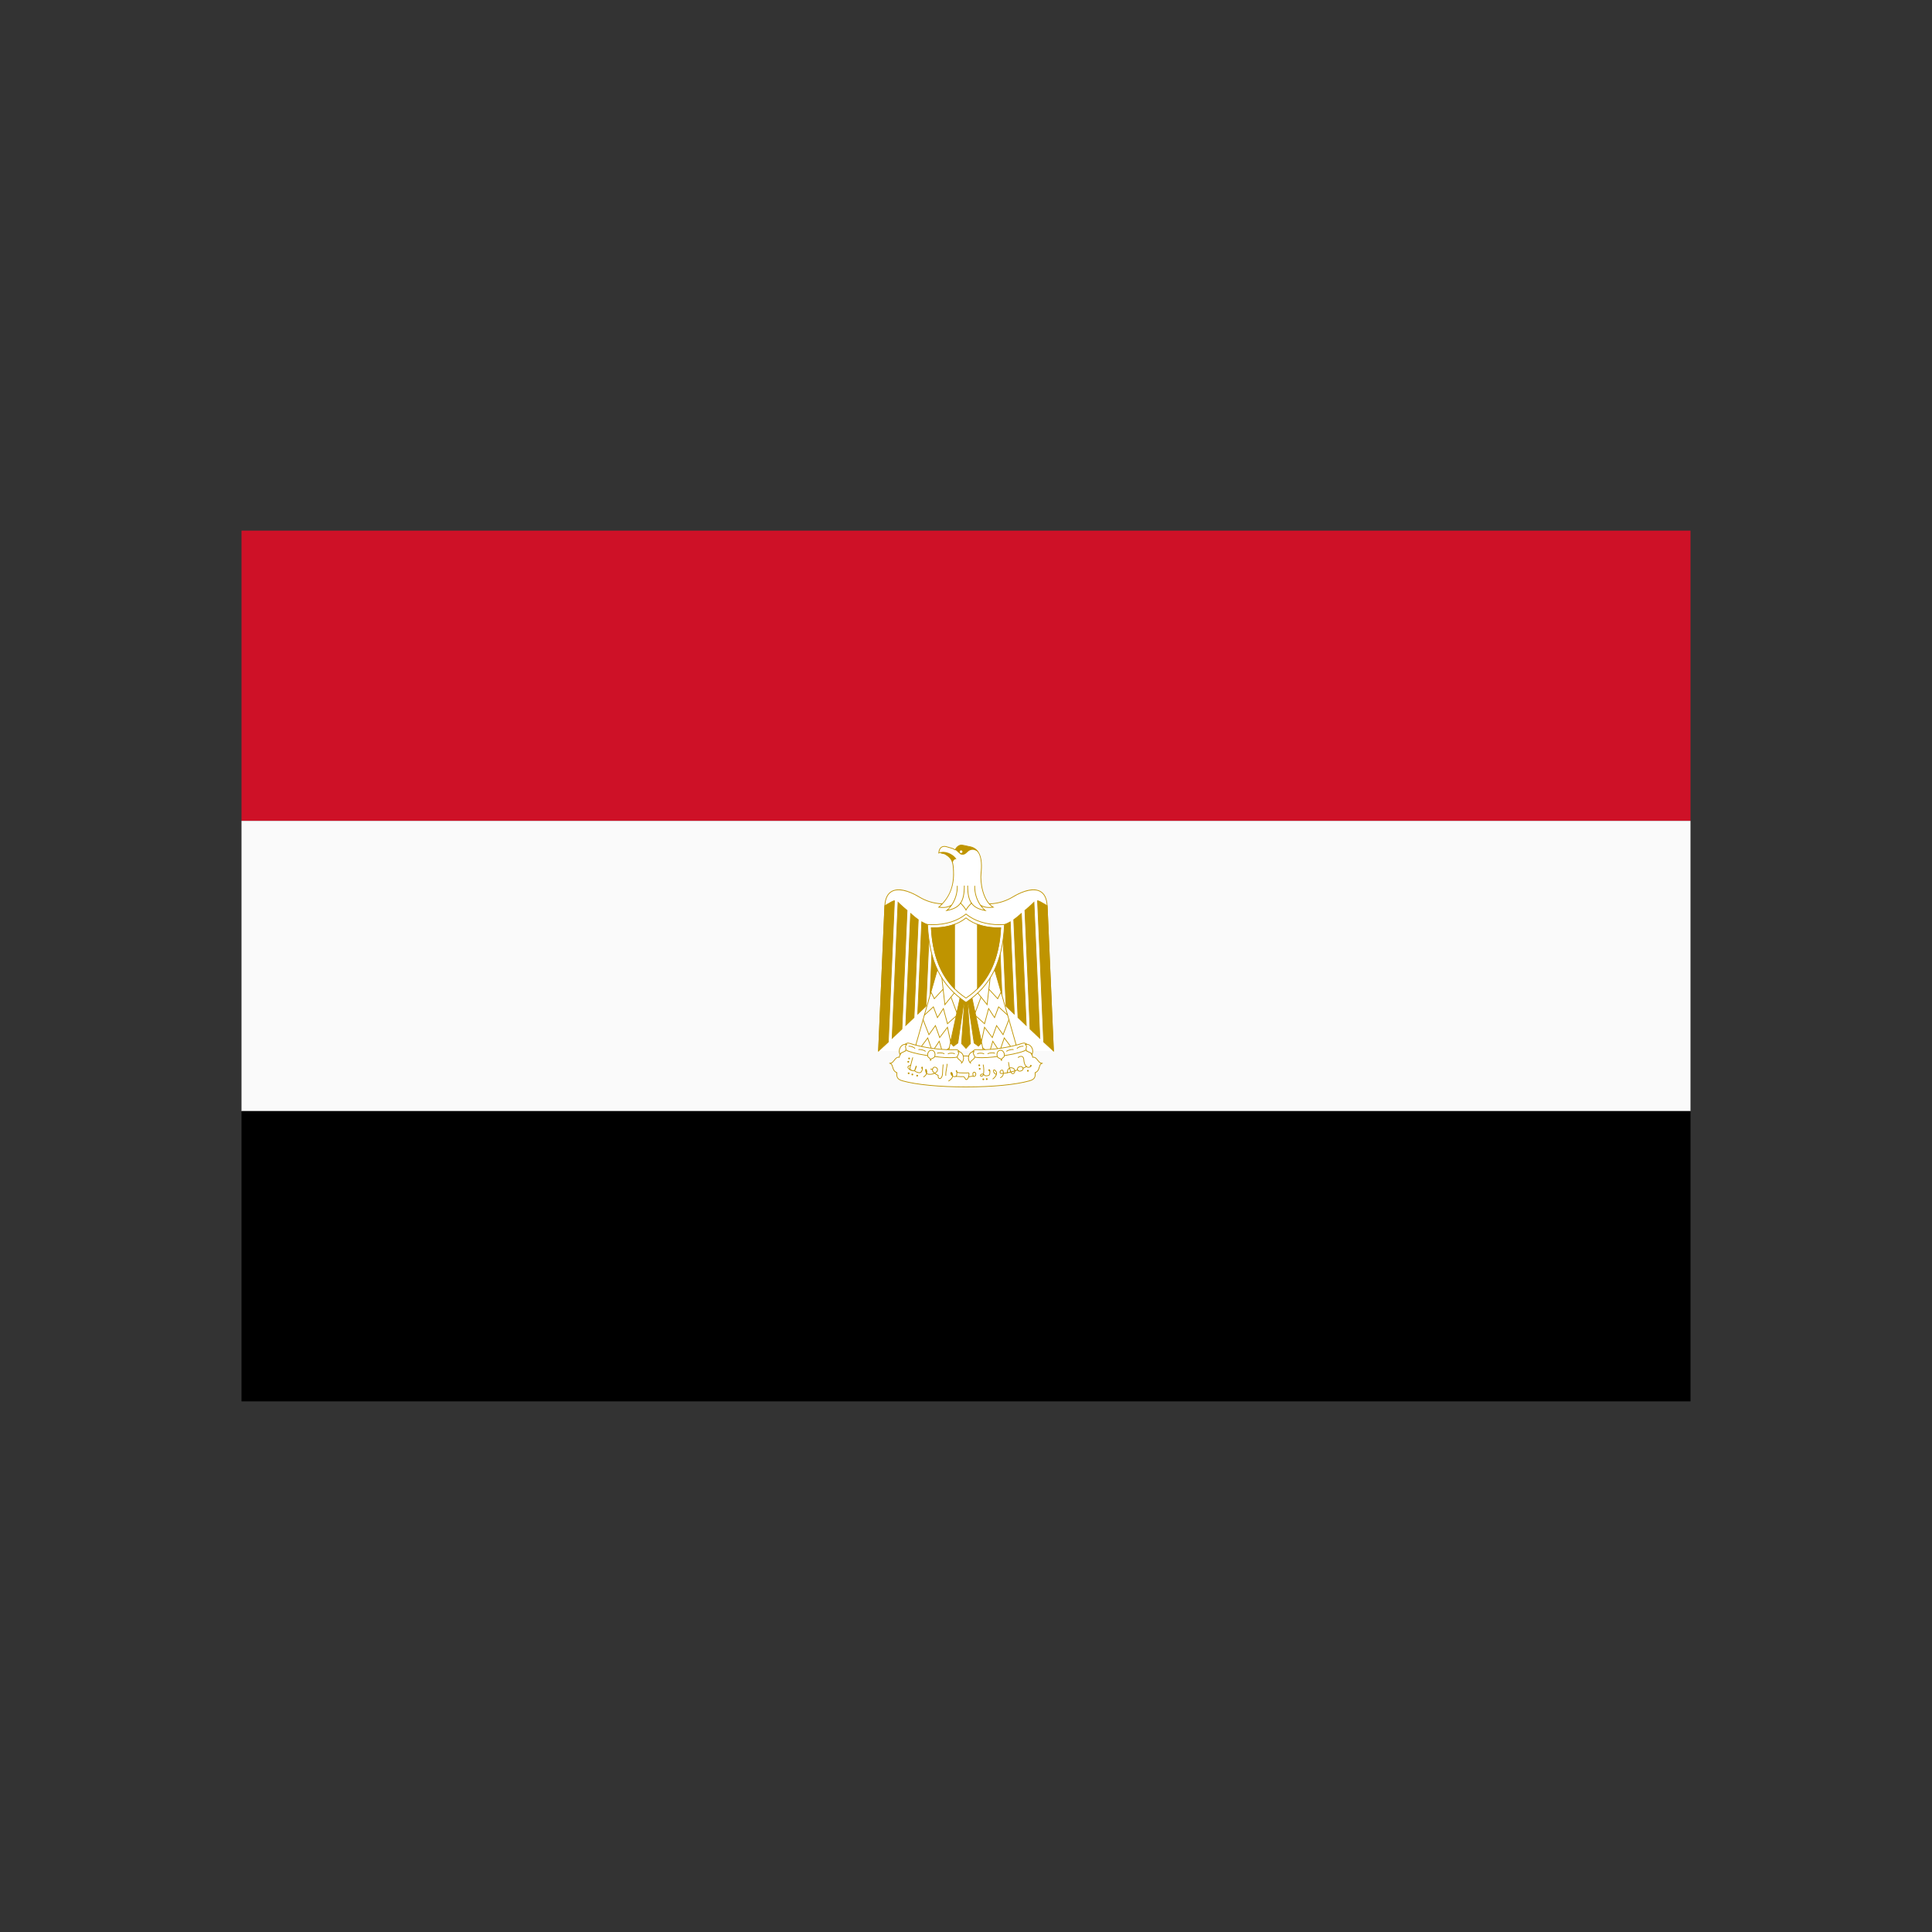 <?xml version="1.0" encoding="UTF-8"?>
<!DOCTYPE svg PUBLIC "-//W3C//DTD SVG 1.1//EN" "http://www.w3.org/Graphics/SVG/1.1/DTD/svg11.dtd">
<!-- Creator: CorelDRAW -->
<svg xmlns="http://www.w3.org/2000/svg" xml:space="preserve" width="2048px" height="2048px" style="shape-rendering:geometricPrecision; text-rendering:geometricPrecision; image-rendering:optimizeQuality; fill-rule:evenodd; clip-rule:evenodd"
viewBox="0 0 2048 2048"
 xmlns:xlink="http://www.w3.org/1999/xlink">
 <rect x="0" y="0" width="2048" height="2048" fill="#333333" stroke="none"/>
 <defs>
  <style type="text/css">
   <![CDATA[
    .fil5 {fill:none}
    .fil2 {fill:black}
    .fil4 {fill:#BF9400}
    .fil0 {fill:#CE1127}
    .fil1 {fill:#FAFAFA}
    .fil3 {fill:white}
   ]]>
  </style>
 </defs>
 <g id="Layer_x0020_1">
  <rect class="fil0" x="255.999" y="562.499" width="1536" height="307.667"/>
  <rect class="fil1" x="255.999" y="870.166" width="1536" height="307.667"/>
  <rect class="fil2" x="255.999" y="1177.83" width="1536" height="307.667"/>
  <path class="fil3" d="M1024 1152.18c26.516,0 52.048,-2.161 67.368,-6.483 5.598,-1.581 6.286,-4.124 5.894,-8.641 6.087,-2.357 2.944,-9.428 8.053,-10.018 -5.108,0.785 -5.499,-7.069 -10.606,-6.283 -0.785,-6.875 -7.465,-8.25 -14.534,-6.09 -12.258,3.743 -34.569,5.5 -56.175,4.715 -21.606,-0.787 -43.917,-0.972 -56.175,-4.715 -7.069,-2.16 -13.748,-0.785 -14.534,6.09 -5.107,-0.785 -5.498,7.069 -10.606,6.283 5.108,0.591 1.965,7.661 8.053,10.018 -0.392,4.517 0.295,7.059 5.894,8.641 15.318,4.322 40.852,6.483 67.368,6.483z"/>
  <path class="fil4" d="M944.619 1127.31c1.204,0.835 1.626,2.294 2.057,3.817 0.625,2.179 1.276,4.431 4.202,5.561l0.279 0.11 -0.026 0.294c-0.393,4.481 0.325,6.741 5.61,8.226 14.57,4.111 39.085,6.469 67.258,6.469 28.173,0 52.688,-2.357 67.258,-6.469 5.285,-1.486 6.004,-3.745 5.61,-8.226l-0.026 -0.294 0.276 -0.11c2.929,-1.129 3.58,-3.381 4.205,-5.561 0.431,-1.524 0.854,-2.982 2.056,-3.817 -1.583,-0.48 -2.646,-1.843 -3.676,-3.168 -1.35,-1.743 -2.615,-3.387 -4.935,-2.995l-0.405 0.063 -0.05 -0.406c-0.663,-5.819 -5.518,-6.685 -8.354,-6.685 -1.762,0 -3.663,0.314 -5.678,0.921 -10.071,3.076 -27.3,4.917 -46.082,4.917 -3.413,0 -6.85,-0.063 -10.214,-0.185 -2.994,-0.11 -5.996,-0.208 -8.986,-0.306 -18.862,-0.607 -36.68,-1.185 -47.285,-4.426 -2.014,-0.607 -3.917,-0.921 -5.676,-0.921 -2.836,0 -7.691,0.866 -8.354,6.685l-0.05 0.406 -0.405 -0.063c-2.344,-0.399 -3.585,1.258 -4.935,2.995 -1.031,1.325 -2.093,2.688 -3.677,3.168zm79.381 25.263c-28.247,0 -52.836,-2.369 -67.48,-6.494 -5.621,-1.597 -6.548,-4.211 -6.198,-8.764 -3.063,-1.315 -3.768,-3.783 -4.395,-5.967 -0.578,-2.001 -1.032,-3.572 -3.105,-3.891l-0.196 -0.025 0.11 -0.787 0.184 0.026c2.209,0.25 3.449,-1.326 4.763,-3.02 1.276,-1.646 2.601,-3.346 4.91,-3.346 0.116,0 0.239,0.007 0.363,0.018 0.667,-4.456 3.958,-6.991 9.084,-6.991 1.835,0 3.823,0.326 5.897,0.958 10.515,3.211 28.283,3.787 47.089,4.389 2.995,0.098 5.996,0.197 8.987,0.306 3.363,0.123 6.788,0.185 10.188,0.185 18.707,0 35.85,-1.83 45.861,-4.88 2.075,-0.632 4.063,-0.958 5.898,-0.958 5.126,0 8.414,2.535 9.084,6.985 2.561,-0.183 3.934,1.61 5.272,3.334 1.313,1.694 2.565,3.27 4.763,3.02l0.184 -0.026 0.11 0.787 -0.196 0.025c-2.075,0.319 -2.53,1.89 -3.106,3.891 -0.626,2.184 -1.331,4.652 -4.394,5.967 0.35,4.553 -0.578,7.167 -6.2,8.764 -14.646,4.124 -39.233,6.494 -67.479,6.494z"/>
  <path class="fil4" d="M962.818 1124.62c-1.227,0 -1.227,1.828 0,1.828 1.227,0 1.24,-1.828 0,-1.828z"/>
  <path class="fil4" d="M963.701 1121.09c-1.227,0 -1.227,1.827 0,1.827 1.228,0 1.247,-1.827 0,-1.827z"/>
  <path class="fil4" d="M963.212 1136.8c-1.228,0 -1.228,1.831 0,1.831 1.227,0 1.239,-1.831 0,-1.831z"/>
  <path class="fil4" d="M967.141 1138.07c-1.23,0 -1.23,1.831 -0.002,1.831 1.23,0 1.24,-1.831 0.002,-1.831z"/>
  <path class="fil4" d="M972.246 1139.35c-1.228,0 -1.228,1.83 0,1.83 1.227,0 1.24,-1.83 0,-1.83z"/>
  <path class="fil4" d="M1038.04 1128.35c-1.227,0 -1.227,1.828 0,1.828 1.228,0 1.247,-1.828 0,-1.828z"/>
  <path class="fil4" d="M1038.53 1132.08c-1.228,0 -1.228,1.83 0,1.83 1.227,0 1.245,-1.83 0,-1.83z"/>
  <path class="fil4" d="M1042.36 1143.18c-1.225,0 -1.225,1.83 0,1.83 1.228,0 1.247,-1.83 0,-1.83z"/>
  <path class="fil4" d="M1046 1142.98c-1.228,0 -1.228,1.828 0,1.828 1.227,0 1.245,-1.828 0,-1.828z"/>
  <path class="fil4" d="M1089.6 1134.15c-1.228,0 -1.228,1.83 0,1.83 1.227,0 1.245,-1.83 0,-1.83z"/>
  <path class="fil4" d="M974.493 1137.51c-0.595,0 -1.271,-0.123 -2.026,-0.377 -1.866,-0.618 -2.726,-1.109 -3.058,-1.772 -0.589,0.319 -1.41,0.208 -2.786,-0.241 -1.504,-0.484 -2.811,-1.097 -2.32,-3.357 0.374,-1.732 1.135,-4.493 2.014,-7.684l0.834 -3.038c0.061,-0.21 0.257,-0.351 0.485,-0.278 0.209,0.063 0.332,0.27 0.276,0.487l-0.835 3.038c-0.883,3.178 -1.639,5.934 -2.014,7.648 -0.319,1.485 0.174,1.916 1.805,2.435 1.338,0.43 1.928,0.62 2.418,0.08 0.056,-0.369 0.209,-0.755 0.381,-1.196 0.158,-0.392 0.337,-0.841 0.48,-1.363 0.552,-2.031 0.859,-2.092 1.042,-2.141 0.148,-0.037 0.332,0.03 0.43,0.141 0.08,0.092 0.331,0.386 -0.282,2.001 -0.514,1.345 -0.87,2.278 -1.277,2.854 0,0.1 0.012,0.178 0.05,0.259 0.203,0.424 1.032,0.859 2.603,1.381 1.361,0.449 2.368,0.449 3.093,-0.006 0.853,-0.534 1.388,-1.756 1.644,-3.744 0,-0.006 0,-0.011 0.007,-0.011 -0.038,0.065 -0.098,0.128 -0.178,0.163 -0.185,0.105 -0.424,0.02 -0.522,-0.177 -0.319,-0.631 -0.141,-1.313 0.19,-1.645 0.24,-0.246 0.553,-0.319 0.822,-0.183 0.449,0.221 0.602,0.872 0.467,1.951 -0.294,2.265 -0.932,3.634 -2.013,4.31 -0.49,0.306 -1.062,0.467 -1.73,0.467z"/>
  <path class="fil4" d="M966.01 1134.94c-0.05,0 -0.092,-0.013 -0.135,-0.025 -2.42,-0.909 -3.966,-2.431 -3.83,-3.788 0.072,-0.791 0.717,-1.824 3.363,-2.272 0.196,-0.03 0.417,0.105 0.448,0.326 0.038,0.209 -0.103,0.412 -0.324,0.45 -1.645,0.281 -2.641,0.852 -2.701,1.576 -0.098,0.958 1.3,2.21 3.313,2.97 0.21,0.074 0.308,0.308 0.234,0.504 -0.06,0.161 -0.208,0.259 -0.367,0.259z"/>
  <path class="fil4" d="M990.892 1131.6c-0.774,0 -1.363,0.51 -1.682,1.069 -0.589,1.019 -0.589,2.639 0.774,3.788l0.406 0.35c0.128,0.11 0.256,0.221 0.397,0.344 0.301,-0.165 0.596,-0.344 0.891,-0.527 1.202,-0.756 1.847,-1.831 1.732,-2.874 -0.099,-0.896 -0.775,-1.639 -1.854,-2.027 -0.234,-0.085 -0.455,-0.123 -0.663,-0.123zm5.352 12.177c-0.148,0 -0.294,-0.022 -0.442,-0.06 -0.54,-0.158 -0.994,-0.54 -1.307,-1.117 -0.424,-0.761 -0.522,-1.729 -0.41,-2.435 -1.303,-0.468 -2.432,-1.283 -3.402,-2.08 -1.521,0.761 -3.193,1.214 -5.486,1.127 -1.313,-0.043 -2.185,-0.25 -2.794,-0.643 -0.533,1.215 -1.552,2.313 -3.063,3.332 -0.183,0.11 -0.429,0.067 -0.552,-0.111 -0.116,-0.183 -0.069,-0.43 0.11,-0.553 1.511,-0.999 2.463,-2.061 2.891,-3.24 -0.449,-0.578 -0.674,-1.381 -0.891,-2.438 -0.116,-0.533 -0.319,-1.822 0.21,-2.277 0.171,-0.145 0.379,-0.189 0.582,-0.116 0.591,0.209 0.902,1.338 1.055,2.246 0.143,0.829 0.118,1.62 -0.067,2.363 0.491,0.424 1.253,0.608 2.543,0.65 2.013,0.074 3.461,-0.269 4.812,-0.896 -0.056,-0.043 -0.111,-0.085 -0.161,-0.128l-0.404 -0.344c-1.707,-1.442 -1.682,-3.493 -0.939,-4.78 0.718,-1.24 2.019,-1.744 3.295,-1.291 1.369,0.493 2.235,1.467 2.37,2.676 0.145,1.35 -0.64,2.701 -2.101,3.62 -0.221,0.136 -0.442,0.272 -0.663,0.402 0.939,0.748 2.014,1.479 3.216,1.834 0.208,0.069 0.333,0.282 0.27,0.49 -0.171,0.553 -0.111,1.528 0.263,2.217 0.216,0.386 0.497,0.632 0.841,0.73 0.369,0.111 0.7,-0.073 0.927,-0.234 0.793,-0.589 1.736,-2.271 1.812,-5.095 0.072,-2.957 0.268,-5.891 0.587,-8.96 0.026,-0.221 0.21,-0.424 0.43,-0.356 0.223,0.025 0.381,0.221 0.357,0.429 -0.325,3.058 -0.515,5.973 -0.591,8.911 -0.06,2.598 -0.883,4.782 -2.134,5.696 -0.381,0.283 -0.775,0.429 -1.167,0.429z"/>
  <path class="fil4" d="M1002.59 1140.49c-0.201,0 -0.374,-0.161 -0.392,-0.361 -0.177,-2.277 0.319,-5.126 0.762,-7.636 0.295,-1.688 0.576,-3.283 0.614,-4.487 0.005,-0.208 0.183,-0.38 0.392,-0.38l0.012 0c0.221,0.005 0.387,0.183 0.381,0.404 -0.038,1.259 -0.326,2.88 -0.627,4.598 -0.429,2.467 -0.919,5.259 -0.748,7.439 0.012,0.215 -0.149,0.406 -0.363,0.424 -0.007,0 -0.019,0 -0.032,0z"/>
  <path class="fil4" d="M1020.24 1140.84c1.315,0 2.517,0.392 3.143,2.074 0.24,0.639 0.565,1.019 0.915,1.081 0.324,0.061 0.698,-0.165 1.067,-0.607 0.892,-1.075 1.088,-2.242 1.278,-3.376l0.031 -0.178c0.257,-1.504 0.116,-2.001 -0.044,-2.161 -0.03,-0.018 -0.092,-0.085 -0.288,-0.038 -1.546,0.333 -7.605,0.076 -8.655,0.014 -0.994,-0.061 -2.099,-0.21 -2.957,-0.554 0.048,1.78 -0.13,2.88 -0.578,3.574 1.062,-0.012 1.976,0.06 2.824,0.141 0.876,0.079 1.632,0.154 2.368,0.079 0.301,-0.024 0.602,-0.048 0.896,-0.048zm-14.608 5.45c-0.123,0 -0.252,-0.06 -0.326,-0.171 -0.12,-0.184 -0.073,-0.429 0.105,-0.552 2.849,-1.891 3.781,-3.156 3.953,-4.678 -0.7,-0.528 -1.259,-1.306 -1.645,-2.313 -0.307,-0.811 -0.269,-1.493 0.086,-1.88 0.234,-0.239 0.566,-0.324 0.896,-0.214 0.669,0.209 1.173,1.068 1.351,2.29 0.085,0.62 0.133,1.178 0.12,1.707 0.542,0.306 1.205,0.446 1.892,0.41 0.244,-0.035 0.477,-0.073 0.7,-0.111 0.256,-0.073 0.448,-0.196 0.6,-0.367 0.48,-0.552 0.663,-1.719 0.565,-3.762 -0.337,-0.265 -0.565,-0.591 -0.632,-1.002 -0.098,-0.578 -0.018,-0.97 0.226,-1.166 0.149,-0.117 0.345,-0.135 0.524,-0.061 0.337,0.159 0.563,0.674 0.618,1.435 0.007,0.118 0.013,0.234 0.025,0.352 0.627,0.337 1.682,0.576 3.045,0.657 1.951,0.116 7.162,0.269 8.434,0.011 0.503,-0.116 0.829,0.063 1.005,0.234 0.578,0.552 0.462,1.755 0.27,2.854l-0.018 0.105c-0.203,1.253 -0.429,2.591 -1.461,3.823 -0.718,0.854 -1.375,0.952 -1.799,0.879 -0.455,-0.073 -1.08,-0.411 -1.521,-1.584 -0.493,-1.3 -1.32,-1.694 -3.229,-1.511 -0.823,0.08 -1.645,0 -2.516,-0.085 -1.141,-0.111 -2.426,-0.227 -3.983,-0.037 -0.279,0.079 -0.547,0.111 -0.781,0.122 -0.098,0.043 -0.196,0.007 -0.283,0.007 -0.643,0 -1.238,-0.123 -1.767,-0.361 -0.294,1.637 -1.416,3.025 -4.235,4.91 -0.073,0.035 -0.148,0.06 -0.221,0.06z"/>
  <path class="fil4" d="M1032.15 1140.68c0.319,0.087 0.687,0.025 0.999,-0.19 0.585,-0.386 0.899,-1.135 0.866,-2.043 -0.025,-0.797 -0.478,-1.246 -0.888,-1.406 -0.405,-0.154 -0.829,-0.066 -1.1,0.215 -0.565,0.582 -0.515,1.853 0.123,3.424zm-5.402 1.29c-0.183,0 -0.348,-0.135 -0.386,-0.319 -0.043,-0.215 0.105,-0.418 0.314,-0.461 0.356,-0.069 0.761,-0.159 1.185,-0.259 1.147,-0.262 2.4,-0.57 3.369,-0.484 -0.772,-2.215 -0.208,-3.283 0.234,-3.731 0.497,-0.522 1.252,-0.67 1.939,-0.406 0.834,0.321 1.363,1.124 1.4,2.112 0.037,1.185 -0.405,2.18 -1.215,2.725 -0.595,0.394 -1.3,0.455 -1.891,0.196 -0.699,-0.319 -2.344,0.051 -3.657,0.357 -0.437,0.098 -0.848,0.197 -1.215,0.263 -0.025,0.007 -0.05,0.007 -0.076,0.007z"/>
  <path class="fil4" d="M1041.53 1138.88c-0.072,0 -0.135,0 -0.196,0.011 -0.737,0.063 -1.41,0.455 -1.558,0.775 -0.086,0.196 -0.161,0.465 -0.026,0.639 0.118,0.158 0.417,0.226 0.743,0.195 0.485,-0.061 1.11,-0.398 1.407,-1.141 0.047,-0.124 0.098,-0.259 0.141,-0.417 -0.178,-0.051 -0.357,-0.061 -0.51,-0.061zm-1.214 2.418c-0.517,0 -0.946,-0.185 -1.198,-0.529 -0.165,-0.214 -0.386,-0.686 -0.056,-1.423 0.283,-0.638 1.209,-1.153 2.21,-1.24 0.331,-0.022 0.65,-0.005 0.939,0.074 0.431,-2.419 0.32,-6.624 -0.325,-9.287 -0.048,-0.214 0.073,-0.424 0.288,-0.472 0.209,-0.061 0.423,0.073 0.472,0.289 0.7,2.867 0.791,7.297 0.294,9.82 0.172,0.129 0.321,0.281 0.437,0.459 0.399,0.602 1.025,1.192 2.472,1.007l0.314 -0.037c2.008,-0.233 2.842,-0.326 2.804,-4.094 -0.06,-0.013 -0.11,-0.031 -0.158,-0.067 -1.215,-0.896 -1.18,-1.534 -1.044,-1.835 0.148,-0.332 0.504,-0.509 0.921,-0.43 0.491,0.091 1.006,0.578 1.044,1.442 0.196,5.119 -0.994,5.481 -3.475,5.771l-0.308 0.035c-1.925,0.215 -2.761,-0.663 -3.226,-1.351 0,-0.005 0,-0.011 0,-0.011 -0.033,0.079 -0.063,0.159 -0.087,0.231 -0.43,1.057 -1.331,1.537 -2.039,1.622 -0.098,0.018 -0.196,0.025 -0.281,0.025z"/>
  <path class="fil4" d="M1053.87 1134.5c-0.025,0 -0.05,0 -0.074,0.011 -0.141,0.05 -0.269,0.356 -0.231,0.848 0.085,1.252 0.613,1.952 2.355,3.117 0.185,-0.883 0.08,-1.742 -0.423,-2.479 -0.817,-1.198 -1.381,-1.496 -1.626,-1.496zm-1.388 9.622c-0.123,0 -0.246,-0.056 -0.319,-0.159 -0.123,-0.178 -0.085,-0.424 0.086,-0.552 1.546,-1.117 2.878,-2.663 3.449,-4.2 -0.06,0 -0.136,-0.022 -0.196,-0.06 -1.72,-1.154 -2.614,-2.043 -2.724,-3.745 -0.056,-0.846 0.231,-1.459 0.761,-1.644 0.522,-0.178 1.385,-0.005 2.608,1.793 1.798,2.64 -0.369,6.273 -3.431,8.494 -0.073,0.05 -0.154,0.073 -0.234,0.073z"/>
  <path class="fil4" d="M1062.15 1134.71c-0.228,0 -0.497,0.104 -0.81,0.319 -0.676,0.442 -1.057,1.289 -0.861,1.878 0.19,0.578 0.798,0.676 1.307,0.638 0.449,-0.024 0.934,-0.056 1.443,-0.104 0,-0.27 -0.013,-0.547 -0.05,-0.835 -0.109,-0.987 -0.392,-1.662 -0.778,-1.847 -0.08,-0.031 -0.167,-0.048 -0.252,-0.048zm-1.622 8.041c-0.148,0 -0.294,-0.086 -0.356,-0.234 -0.091,-0.196 0,-0.43 0.197,-0.516 1.68,-0.749 2.626,-2.014 2.822,-3.769 -0.489,0.05 -0.944,0.076 -1.368,0.098 -1.546,0.063 -1.963,-0.798 -2.094,-1.178 -0.306,-0.933 0.198,-2.137 1.167,-2.786 0.689,-0.455 1.302,-0.565 1.835,-0.319 0.656,0.312 1.087,1.165 1.233,2.473 0.032,0.288 0.05,0.565 0.05,0.841 3.977,-0.461 9.464,-1.657 14.539,-3.622 0.203,-0.078 0.437,0.025 0.51,0.228 0.074,0.203 -0.024,0.43 -0.227,0.509 -5.481,2.124 -11.004,3.254 -14.848,3.676 -0.19,2.119 -1.313,3.678 -3.301,4.561 -0.05,0.025 -0.111,0.038 -0.161,0.038z"/>
  <path class="fil4" d="M1070.62 1132.44c0.546,2.124 1.227,3.933 1.994,4.854 0.431,0.51 1.002,0.633 1.591,0.314 0.846,-0.455 1.509,-1.732 1.067,-3.193 -0.257,-0.865 -0.938,-1.381 -1.466,-1.657 -0.964,-0.515 -2.173,-0.651 -3.137,-0.337 -0.024,0.005 -0.035,0.005 -0.048,0.018zm2.94 6.125c-0.578,0 -1.122,-0.256 -1.546,-0.767 -0.848,-1.013 -1.554,-2.878 -2.119,-4.997 -1.251,0.866 -1.963,2.695 -1.521,4.243 0.056,0.208 -0.063,0.429 -0.27,0.489 -0.209,0.051 -0.43,-0.06 -0.49,-0.268 -0.553,-1.946 0.429,-4.273 2.086,-5.267 -0.467,-1.928 -0.81,-4.002 -1.019,-5.794 -0.025,-0.221 0.136,-0.417 0.344,-0.442 0.216,-0.056 0.417,0.133 0.443,0.344 0.208,1.815 0.54,3.774 0.958,5.567l0 0c1.166,-0.363 2.601,-0.214 3.75,0.386 0.932,0.497 1.59,1.252 1.86,2.137 0.55,1.854 -0.344,3.498 -1.462,4.107 -0.332,0.177 -0.676,0.263 -1.012,0.263z"/>
  <path class="fil4" d="M1081.83 1130.94c-1.012,0 -2.036,0.504 -2.558,1.265 -0.259,0.374 -0.504,0.989 -0.203,1.762 0.369,0.97 1.35,1.11 1.903,1.11 1.202,0 2.492,-0.638 2.989,-1.485 0.276,-0.471 0.276,-0.958 -0.007,-1.448 -0.588,-1.05 -1.581,-1.205 -2.124,-1.205zm-0.859 4.923c-1.276,0 -2.239,-0.588 -2.639,-1.615 -0.332,-0.853 -0.221,-1.736 0.294,-2.485 0.663,-0.981 1.928,-1.606 3.203,-1.606 1.209,0 2.236,0.575 2.811,1.594 0.412,0.737 0.412,1.522 0,2.233 -0.638,1.093 -2.184,1.878 -3.67,1.878z"/>
  <path class="fil4" d="M1084.4 1132.73c-0.185,0 -0.345,-0.123 -0.381,-0.307 -0.048,-0.208 0.085,-0.424 0.295,-0.467 0.822,-0.183 2.565,-1.055 3.608,-1.717 0.185,-0.123 0.424,-0.063 0.54,0.123 0.117,0.183 0.063,0.422 -0.123,0.54 -1.116,0.711 -2.91,1.607 -3.854,1.818 -0.031,0.011 -0.063,0.011 -0.085,0.011z"/>
  <path class="fil4" d="M1090.22 1131.83c-0.448,0 -0.889,-0.092 -1.32,-0.263 -2.257,-0.933 -3.829,-4.174 -4.015,-8.243 -0.067,-1.53 -0.589,-2.561 -1.508,-2.965 -1.062,-0.472 -2.603,-0.111 -3.843,0.895 -0.158,0.136 -0.417,0.111 -0.552,-0.06 -0.136,-0.168 -0.111,-0.411 0.061,-0.552 1.208,-0.997 3.129,-1.684 4.652,-1.007 0.841,0.38 1.872,1.318 1.976,3.651 0.172,3.77 1.553,6.735 3.523,7.551 1.106,0.459 2.27,0.159 3.381,-0.848 0.227,-0.202 0.216,-0.38 0.191,-0.41 0,0.011 -0.174,0.098 -0.364,0.477 -0.091,0.197 -0.332,0.283 -0.522,0.178 -0.196,-0.093 -0.274,-0.332 -0.176,-0.521 0.422,-0.855 0.913,-0.909 1.147,-0.909 0.307,0.025 0.557,0.222 0.663,0.516 0.111,0.319 0.063,0.81 -0.411,1.245 -0.914,0.841 -1.909,1.265 -2.884,1.265z"/>
  <path class="fil4" d="M988.548 1133.91c-0.018,0 -0.038,0 -0.06,-0.005l-1.965 -0.289c-0.209,-0.037 -0.357,-0.233 -0.332,-0.454 0.038,-0.21 0.246,-0.357 0.455,-0.332l1.963 0.294c0.21,0.038 0.357,0.234 0.332,0.448 -0.035,0.19 -0.202,0.338 -0.392,0.338z"/>
  <path class="fil3" d="M1116.71 1114.07l-6.679 -153.984c-1.264,-23.152 -21.211,-18.463 -36.138,-9.429 -14.928,9.034 -31.82,9.698 -49.889,3.02 -18.069,6.678 -34.961,6.014 -49.889,-3.02 -14.927,-9.034 -34.874,-13.723 -36.139,9.429l-6.678 153.984 185.412 0z"/>
  <path class="fil4" d="M1116.71 1114.47c-0.209,0 -0.381,-0.165 -0.393,-0.373l-6.678 -153.986c-0.411,-7.569 -2.874,-12.601 -7.317,-14.946 -6.211,-3.276 -16.768,-1.106 -28.228,5.838 -14.675,8.881 -31.528,9.924 -50.089,3.098 -18.561,6.826 -35.414,5.783 -50.092,-3.098 -11.465,-6.944 -22.01,-9.122 -28.227,-5.838 -4.443,2.344 -6.899,7.377 -7.316,14.953l-6.678 153.979c-0.012,0.208 -0.184,0.373 -0.393,0.373 -0.005,0 -0.012,0 -0.018,0 -0.215,-0.012 -0.386,-0.197 -0.374,-0.411l6.678 -153.984c0.429,-7.877 3.032,-13.123 7.734,-15.61 9.305,-4.911 23.385,2.461 29.001,5.862 14.492,8.771 31.162,9.783 49.55,2.988l0.136 -0.048 0.136 0.048c18.387,6.802 35.057,5.793 49.55,-2.988 5.616,-3.4 19.683,-10.773 29.001,-5.862 4.702,2.486 7.305,7.733 7.734,15.602l6.678 153.991c0.012,0.214 -0.159,0.399 -0.374,0.411 -0.007,0 -0.013,0 -0.018,0z"/>
  <path class="fil3" d="M1039.31 959.513c5.107,3.143 10.423,2.541 13.566,2.148 -11.196,-6.481 -13.96,-26.933 -12.964,-35.747 1.964,-17.479 -2.16,-26.908 -12.374,-28.48 -2.456,-0.379 -3.927,-1.08 -7.757,-1.571 -3.241,-0.417 -5.894,2.259 -7.365,5.008 -2.947,-2.061 -5.107,-1.963 -8.446,-3.141 -3.892,-1.376 -8.347,-0.296 -8.839,6.482l1.572 -0.689c1.277,1.67 3.241,0.588 5.793,2.259 2.554,1.669 7.016,4.155 7.857,11.882 1.67,15.32 -0.293,31.034 -15.222,43.996 3.143,0.392 8.458,0.994 13.566,-2.148 -1.524,2.179 -3.254,4.1 -5.119,5.683 6.88,-1.356 11.661,-3.511 14.68,-7.955 1.18,1.277 4.765,5.205 5.746,7.465 0.981,-2.259 4.597,-6.139 5.776,-7.415 3.026,4.376 7.82,6.562 14.65,7.905 -1.865,-1.584 -3.596,-3.504 -5.119,-5.683z"/>
  <path class="fil4" d="M1029.82 956.664l0.281 0.399c2.565,3.72 6.494,5.985 12.976,7.446 -1.479,-1.398 -2.848,-2.995 -4.088,-4.775l0.528 -0.56c2.639,1.628 5.603,2.413 9.072,2.413 1.129,0 2.16,-0.079 3.13,-0.184 -10.495,-7.107 -13.184,-26.748 -12.202,-35.532 1.952,-17.326 -1.989,-26.503 -12.043,-28.042 -1.044,-0.165 -1.91,-0.381 -2.836,-0.615 -1.263,-0.319 -2.701,-0.674 -4.91,-0.957 -3.781,-0.491 -6.321,3.598 -6.973,4.8l-0.209 0.392 -0.354 -0.256c-1.915,-1.333 -3.487,-1.737 -5.316,-2.204 -0.939,-0.241 -1.916,-0.491 -3.045,-0.891 -0.932,-0.332 -1.853,-0.497 -2.724,-0.497 -3.118,0 -5.066,2.118 -5.525,5.985l1.24 -0.546 0.19 0.244c0.566,0.743 1.276,0.848 2.265,0.993 0.946,0.143 2.124,0.326 3.431,1.174l0.411 0.269c2.541,1.644 6.801,4.388 7.624,11.901 1.3,11.994 1.178,29.505 -14.695,43.756 1.032,0.111 2.148,0.209 3.364,0.209 3.468,0 6.432,-0.785 9.072,-2.411l0.528 0.557c-1.24,1.78 -2.616,3.381 -4.088,4.775 6.53,-1.474 10.463,-3.751 13.006,-7.488l0.276 -0.405 0.337 0.357c1.932,2.099 4.339,4.873 5.457,6.861 1.289,-2.27 4.217,-5.438 5.389,-6.707l0.43 -0.462zm-27.651 9.208l1.147 -0.977c1.43,-1.208 2.774,-2.614 4.002,-4.192 -2.357,1.123 -4.959,1.669 -7.905,1.669 -1.609,0 -3.02,-0.158 -4.332,-0.319l-0.873 -0.11 0.663 -0.578c12.541,-10.887 17.192,-24.354 15.089,-43.658 -0.776,-7.137 -4.68,-9.66 -7.27,-11.324l-0.41 -0.27c-1.161,-0.761 -2.204,-0.919 -3.117,-1.055 -0.953,-0.148 -1.848,-0.281 -2.574,-1.056l-1.903 0.829 0.051 -0.645c0.477,-6.654 4.613,-7.371 6.371,-7.371 0.964,0 1.97,0.184 2.994,0.547 1.093,0.379 2.049,0.625 2.97,0.866 1.787,0.459 3.34,0.852 5.206,2.081 1.74,-3.04 4.217,-4.835 6.759,-4.88l0.13 0c0.217,0.002 0.439,0.014 0.659,0.043 2.258,0.294 3.719,0.663 5.009,0.981 0.902,0.221 1.755,0.442 2.763,0.591 10.402,1.606 14.681,11.329 12.704,28.915 -1.002,8.869 1.793,29.014 12.767,35.36l1.007 0.588 -1.155 0.148c-1.312,0.161 -2.726,0.319 -4.332,0.319 -2.947,0 -5.548,-0.553 -7.912,-1.669 1.234,1.571 2.572,2.976 4.009,4.192l1.142 0.977 -1.474 -0.289c-7.317,-1.443 -11.729,-3.75 -14.62,-7.671 -1.413,1.539 -4.493,4.928 -5.376,6.953l-0.357 0.823 -0.357 -0.823c-0.625,-1.441 -2.472,-3.853 -5.352,-6.996 -2.854,3.939 -7.274,6.26 -14.645,7.714l-1.479 0.289z"/>
  <path class="fil4" d="M1039.3 959.905c-0.123,0 -0.246,-0.056 -0.319,-0.165 -4.088,-5.862 -6.273,-13.129 -6.138,-20.474 0,-0.216 0.178,-0.387 0.392,-0.387l0.007 0c0.214,0 0.387,0.184 0.387,0.398 -0.131,7.181 2,14.29 5.996,20.016 0.12,0.178 0.078,0.417 -0.098,0.546 -0.07,0.05 -0.148,0.067 -0.228,0.067z"/>
  <path class="fil4" d="M1029.76 957.733c-0.123,0 -0.244,-0.063 -0.319,-0.172 -2.774,-4.007 -4.062,-9.881 -4.062,-18.487 0,-0.221 0.17,-0.393 0.391,-0.393 0.221,0 0.394,0.172 0.394,0.393 0,8.433 1.245,14.166 3.915,18.039 0.122,0.178 0.086,0.424 -0.099,0.546 -0.061,0.05 -0.146,0.074 -0.221,0.074z"/>
  <path class="fil4" d="M1008.7 959.905c-0.074,0 -0.161,-0.018 -0.221,-0.067 -0.185,-0.122 -0.221,-0.367 -0.098,-0.546 3.99,-5.726 6.118,-12.84 5.989,-20.016 0,-0.214 0.174,-0.398 0.387,-0.398l0.005 0c0.216,0 0.394,0.171 0.394,0.387 0.135,7.341 -2.05,14.613 -6.138,20.474 -0.074,0.11 -0.196,0.165 -0.319,0.165z"/>
  <path class="fil4" d="M1018.3 957.635c-0.073,0 -0.149,-0.025 -0.221,-0.067 -0.174,-0.123 -0.222,-0.369 -0.098,-0.547 2.626,-3.867 3.853,-9.575 3.853,-17.947 0,-0.221 0.174,-0.393 0.394,-0.393 0.221,0 0.391,0.172 0.391,0.393 0,8.543 -1.264,14.387 -3.989,18.389 -0.08,0.11 -0.203,0.172 -0.331,0.172z"/>
  <path class="fil4" d="M996.699 903.524c1.277,1.67 3.241,0.588 5.793,2.259 2.344,1.534 6.299,3.761 7.576,10.114 -0.589,-2.748 1.362,-5.499 3.816,-5.204 -4.222,-6.581 -13.355,-8.838 -17.185,-7.169z"/>
  <polygon class="fil4" points="1028.52,1046.51 1041.48,1104.65 1037.16,1108.97 1032.64,1105.63 1024.98,1054.17 1028.71,1106.22 1024,1111.32 1019.29,1106.22 1023.02,1054.17 1015.36,1105.63 1010.84,1108.97 1006.52,1104.65 1019.48,1046.51 "/>
  <path class="fil4" d="M1019.69 1106.08l4.31 4.671 4.307 -4.671 -3.718 -51.882 0.787 -0.086 7.633 51.3 4.114 3.045 3.928 -3.928 -12.854 -57.623 -8.396 0 -12.852 57.623 3.927 3.928 4.114 -3.045 7.633 -51.3 0.787 0.086 -3.72 51.882zm4.31 5.825l-5.119 -5.543 3.008 -41.94 -6.163 41.431 -4.923 3.633 -4.714 -4.715 0.05 -0.208 13.024 -58.443 9.673 0 0.061 0.306 13.012 58.345 -0.148 0.161 -4.566 4.554 -4.923 -3.633 -0.025 -0.161 -6.138 -41.27 3.008 41.94 -5.119 5.543z"/>
  <path class="fil4" d="M948.155 954.884l-6.489 149.616 -10.372 9.574 6.678 -153.984c3.045,-1.67 8.582,-5.402 10.184,-5.206z"/>
  <path class="fil4" d="M938.352 960.323l-6.628 152.818 9.556 -8.819 6.463 -149.008c-1.435,0.283 -4.345,2.026 -6.726,3.449 -0.97,0.578 -1.884,1.129 -2.665,1.56zm-7.487 154.684l0.037 -0.951 6.69 -154.207 0.191 -0.103c0.803,-0.442 1.792,-1.032 2.829,-1.657 3.105,-1.854 6.296,-3.745 7.592,-3.598l0.363 0.048 -0.019 0.364 -6.495 149.775 -11.187 10.329z"/>
  <path class="fil4" d="M961.548 965.098l-5.451 125.702 -10.384 9.821 6.253 -144.165c2.112,2.258 8.213,7.563 9.582,8.642z"/>
  <path class="fil4" d="M952.318 957.382l-6.17 142.288 9.563 -9.041 5.438 -125.347c-1.509,-1.214 -6.409,-5.474 -8.831,-7.899zm-7.042 144.19l0.043 -0.971 6.292 -145.09 0.639 0.676c2.074,2.222 8.186,7.535 9.537,8.606l0.161 0.123 -0.006 0.201 -5.457 125.856 -11.209 10.6z"/>
  <path class="fil4" d="M973.389 974.918l-4.501 103.729 -8.745 8.323 5.143 -118.631c2.246,2.061 6.986,5.891 8.104,6.579z"/>
  <path class="fil4" d="M965.642 969.185l-5.07 116.828 7.93 -7.537 4.481 -103.349c-1.313,-0.889 -5.106,-3.964 -7.341,-5.942zm-5.942 118.742l0.051 -0.974 5.179 -119.472 0.627 0.569c2.294,2.119 6.959,5.875 8.033,6.537l0.198 0.123 -0.007 0.226 -4.506 103.884 -9.575 9.107z"/>
  <path class="fil4" d="M985.32 980.517l-3.733 86.052 -8.745 8.323 4.241 -97.714c1.742,1.08 5.989,3.235 8.237,3.339z"/>
  <path class="fil4" d="M977.444 977.853l-4.167 96.08 7.923 -7.537 3.715 -85.524c-2.186,-0.276 -5.648,-1.976 -7.47,-3.02zm-5.04 97.995l0.045 -0.974 4.265 -98.383 0.57 0.357c1.774,1.091 5.954,3.18 8.053,3.278l0.386 0.011 -0.013 0.393 -3.737 86.212 -9.569 9.107z"/>
  <path class="fil4" d="M997.509 980.32l-3.223 74.243 -8.745 8.272 3.554 -81.926c1.907,0.098 7.352,-0.098 8.414,-0.589z"/>
  <path class="fil4" d="M989.469 981.32l-3.493 80.567 7.923 -7.495 3.193 -73.538c-1.596,0.357 -5.113,0.474 -6.807,0.474 -0.301,0 -0.57,0 -0.816,-0.007zm-4.365 82.469l0.043 -0.971 3.573 -82.315 0.393 0.013c0.306,0.018 0.712,0.025 1.173,0.025l0.005 0c2.751,0 6.322,-0.234 7.046,-0.578l0.589 -0.27 -0.025 0.645 -3.228 74.397 -9.569 9.054z"/>
  <path class="fil4" d="M1099.84 954.884l6.487 149.616 10.375 9.574 -6.679 -153.984c-3.044,-1.67 -8.581,-5.402 -10.182,-5.206z"/>
  <path class="fil4" d="M1106.72 1104.32l9.556 8.819 -6.627 -152.818c-0.781,-0.431 -1.695,-0.983 -2.665,-1.56 -2.419,-1.447 -5.383,-3.216 -6.726,-3.459l6.462 149.019zm10.416 10.685l-11.19 -10.329 -0.006 -0.161 -6.506 -149.978 0.361 -0.048c1.296,-0.148 4.493,1.743 7.593,3.598 1.037,0.625 2.026,1.215 2.829,1.657l0.191 0.103 0.012 0.223 6.715 154.935z"/>
  <path class="fil4" d="M1086.45 965.098l5.451 125.702 10.384 9.821 -6.253 -144.165c-2.112,2.258 -8.213,7.563 -9.582,8.642z"/>
  <path class="fil4" d="M1092.29 1090.63l9.563 9.041 -6.17 -142.288c-2.424,2.425 -7.322,6.685 -8.831,7.899l5.438 125.347zm10.435 10.944l-11.209 -10.6 -0.005 -0.154 -5.458 -125.903 0.159 -0.123c1.35,-1.07 7.465,-6.384 9.539,-8.606l0.638 -0.676 0.037 0.932 6.299 145.129z"/>
  <path class="fil4" d="M1074.61 974.918l4.499 103.729 8.747 8.323 -5.143 -118.631c-2.246,2.061 -6.986,5.891 -8.104,6.579z"/>
  <path class="fil4" d="M1079.5 1078.48l7.932 7.537 -5.07 -116.828c-2.235,1.978 -6.027,5.053 -7.342,5.942l4.48 103.349zm8.804 9.451l-9.576 -9.107 -0.006 -0.152 -4.506 -103.957 0.198 -0.123c1.072,-0.663 5.739,-4.419 8.033,-6.537l0.626 -0.569 5.231 120.447z"/>
  <path class="fil4" d="M1062.68 980.517l3.731 86.052 8.747 8.323 -4.241 -97.714c-1.742,1.08 -5.989,3.235 -8.237,3.339z"/>
  <path class="fil4" d="M1066.8 1066.4l7.925 7.537 -4.167 -96.08c-1.822,1.044 -5.284,2.744 -7.47,3.02l3.712 85.524zm8.796 9.451l-9.567 -9.107 -0.007 -0.154 -3.743 -86.452 0.385 -0.011c2.1,-0.098 6.28,-2.186 8.054,-3.278l0.57 -0.357 0.025 0.67 4.283 98.688z"/>
  <path class="fil4" d="M1050.49 980.32l3.223 74.243 8.745 8.272 -3.554 -81.926c-1.907,0.098 -7.352,-0.098 -8.414,-0.589z"/>
  <path class="fil4" d="M1054.1 1054.39l7.923 7.495 -3.493 -80.567c-0.246,0.007 -0.515,0.007 -0.816,0.007 -1.694,0 -5.211,-0.117 -6.807,-0.472l3.193 73.537zm8.793 9.398l-9.567 -9.054 -0.007 -0.154 -3.246 -74.888 0.588 0.27c0.725,0.344 4.302,0.578 7.052,0.578 0.461,0 0.867,-0.007 1.173,-0.025l0.392 -0.013 0.019 0.392 3.595 82.893z"/>
  <polygon class="fil3" points="995.717,1020.58 969.791,1111.32 1005.14,1116.04 1019.68,1048.47 "/>
  <path class="fil4" d="M970.294 1110.99l34.542 4.609 14.419 -67.018 -23.36 -27.191 -25.602 89.601zm35.158 5.48l-0.357 -0.043 -35.809 -4.775 0.123 -0.442 26.13 -91.441 0.472 0.553 24.098 28.037 -0.051 0.197 -14.607 67.913z"/>
  <polygon class="fil3" points="1052.28,1020.58 1078.21,1111.32 1042.86,1116.04 1028.32,1048.47 "/>
  <path class="fil4" d="M1028.74 1048.58l14.419 67.018 34.542 -4.609 -25.602 -89.601 -23.36 27.191zm13.804 67.89l-0.073 -0.35 -14.584 -67.761 0.136 -0.146 24.435 -28.443 0.203 0.7 26.047 91.182 -0.452 0.06 -35.711 4.757z"/>
  <path class="fil4" d="M990.315 1059.38l-3.785 -7.587c-0.1,-0.189 -0.02,-0.43 0.176,-0.521 0.198,-0.105 0.431,-0.019 0.522,0.177l3.283 6.556 8.65 -9.404c0.141,-0.148 0.391,-0.17 0.557,-0.018 0.159,0.146 0.165,0.399 0.018,0.557l-9.422 10.239z"/>
  <path class="fil4" d="M1001.33 1065.96l-3.45 -30.598c-0.025,-0.215 0.135,-0.411 0.35,-0.436 0.203,-0.037 0.412,0.135 0.435,0.351l3.23 28.717 10.016 -12.422c0.136,-0.172 0.387,-0.197 0.553,-0.061 0.172,0.135 0.196,0.38 0.063,0.552l-11.196 13.897z"/>
  <path class="fil4" d="M1014.18 1073.81c-0.161,0 -0.308,-0.098 -0.37,-0.257l-6.089 -16.499c-0.073,-0.202 0.025,-0.43 0.233,-0.503 0.198,-0.074 0.431,0.024 0.504,0.234l6.09 16.498c0.073,0.203 -0.027,0.43 -0.235,0.504 -0.044,0.012 -0.086,0.024 -0.133,0.024z"/>
  <path class="fil4" d="M1004.14 1085.92l-4.256 -15.873 -6.228 9.531 -4.388 -11.569 -9.005 8.249c-0.155,0.152 -0.411,0.141 -0.552,-0.025 -0.149,-0.159 -0.143,-0.412 0.022,-0.553l9.853 -9.034 4.252 11.213 6.341 -9.716 4.388 16.339 8.759 -7.826c0.159,-0.149 0.405,-0.136 0.552,0.037 0.148,0.158 0.13,0.405 -0.035,0.553l-9.704 8.673z"/>
  <path class="fil4" d="M1007.65 1104.75c-0.184,0 -0.344,-0.123 -0.38,-0.307l-3.117 -14.584 -8.165 10.796 -4.512 -12.644 -6.855 9.605 -6.555 -16.779c-0.074,-0.21 0.025,-0.437 0.221,-0.517 0.209,-0.073 0.435,0.025 0.515,0.221l6.015 15.431 6.893 -9.643 4.524 12.694 8.336 -11.007 3.461 16.253c0.048,0.216 -0.085,0.424 -0.295,0.467 -0.031,0.013 -0.06,0.013 -0.085,0.013z"/>
  <path class="fil4" d="M999.03 1116.79l-3.547 -12.104 -7.243 10.962 -4.935 -14.582 -6.125 8.236c-0.136,0.178 -0.381,0.216 -0.553,0.086 -0.172,-0.136 -0.208,-0.381 -0.086,-0.553l7.033 -9.441 4.886 14.486 7.291 -11.035 3.72 12.644 6.617 -4.965c0.172,-0.135 0.418,-0.092 0.547,0.08 0.128,0.171 0.091,0.417 -0.08,0.546l-7.526 5.64z"/>
  <path class="fil4" d="M1057.68 1059.38l-9.42 -10.239c-0.146,-0.158 -0.141,-0.411 0.019,-0.557 0.171,-0.152 0.417,-0.13 0.557,0.018l8.648 9.404 3.283 -6.556c0.093,-0.196 0.339,-0.282 0.522,-0.177 0.198,0.091 0.276,0.332 0.178,0.521l-3.788 7.587z"/>
  <path class="fil4" d="M1046.67 1065.96l-11.196 -13.897c-0.135,-0.171 -0.11,-0.417 0.063,-0.552 0.158,-0.136 0.41,-0.111 0.553,0.061l10.016 12.422 3.228 -28.717c0.025,-0.216 0.209,-0.387 0.437,-0.351 0.214,0.025 0.374,0.221 0.35,0.436l-3.45 30.598z"/>
  <path class="fil4" d="M1033.82 1073.81c-0.05,0 -0.092,-0.012 -0.135,-0.024 -0.209,-0.074 -0.307,-0.301 -0.234,-0.504l6.09 -16.498c0.073,-0.21 0.312,-0.308 0.502,-0.234 0.21,0.073 0.308,0.301 0.234,0.503l-6.087 16.499c-0.063,0.159 -0.209,0.257 -0.37,0.257z"/>
  <path class="fil4" d="M1043.86 1085.92l-9.704 -8.673c-0.165,-0.148 -0.183,-0.394 -0.038,-0.553 0.149,-0.172 0.394,-0.185 0.553,-0.037l8.76 7.826 4.388 -16.339 6.341 9.716 4.252 -11.213 9.853 9.034c0.164,0.141 0.171,0.393 0.022,0.553 -0.141,0.165 -0.391,0.177 -0.552,0.025l-9.005 -8.249 -4.388 11.569 -6.23 -9.531 -4.253 15.873z"/>
  <path class="fil4" d="M1040.35 1104.75c-0.025,0 -0.057,0 -0.085,-0.013 -0.21,-0.043 -0.344,-0.25 -0.295,-0.467l3.461 -16.253 8.335 11.007 4.525 -12.694 6.892 9.643 6.017 -15.431c0.08,-0.196 0.306,-0.294 0.515,-0.221 0.196,0.08 0.294,0.307 0.221,0.517l-6.555 16.779 -6.855 -9.605 -4.513 12.644 -8.164 -10.796 -3.117 14.584c-0.037,0.184 -0.196,0.307 -0.38,0.307z"/>
  <path class="fil4" d="M1048.97 1116.79l-7.526 -5.64c-0.172,-0.129 -0.208,-0.374 -0.08,-0.546 0.13,-0.172 0.381,-0.215 0.547,-0.08l6.615 4.965 3.72 -12.644 7.292 11.035 4.885 -14.486 7.033 9.441c0.123,0.171 0.087,0.417 -0.085,0.553 -0.171,0.13 -0.417,0.092 -0.553,-0.086l-6.125 -8.236 -4.935 14.582 -7.243 -10.962 -3.547 12.104z"/>
  <path class="fil3" d="M1024 968.929c10.41,8.445 24.944,12.177 40.804,11.098 -1.915,37.022 -12.521,63.341 -40.804,82.59 -28.283,-19.248 -38.889,-45.568 -40.804,-82.59 15.86,1.08 30.393,-2.653 40.804,-11.098z"/>
  <path class="fil4" d="M983.613 980.443c2.111,39.324 14.215,63.796 40.387,81.693 26.172,-17.897 38.274,-42.37 40.386,-81.693 -1.632,0.104 -3.27,0.158 -4.873,0.158 -14.105,0 -26.373,-3.866 -35.512,-11.171 -9.139,7.305 -21.41,11.171 -35.512,11.171l0 0c-1.604,0 -3.241,-0.054 -4.874,-0.158zm40.387 82.65l-0.221 -0.152c-26.652,-18.137 -38.909,-42.933 -40.977,-82.891l-0.022 -0.448 0.442 0.031c1.767,0.123 3.534,0.183 5.267,0.183 14.042,0 26.244,-3.873 35.267,-11.196l0.246 -0.196 0.246 0.196c9.022,7.323 21.224,11.196 35.267,11.196 1.733,0 3.5,-0.06 5.267,-0.183l0.442 -0.031 -0.025 0.448c-2.068,39.958 -14.323,64.754 -40.975,82.891l-0.221 0.152z"/>
  <path class="fil3" d="M1024 1058c22.784,-14.963 35.071,-40.227 36.728,-74.439 -14.729,0.294 -27.693,-3.045 -36.728,-10.546 -9.034,7.501 -21.998,10.84 -36.73,10.546 1.659,34.212 13.947,59.476 36.73,74.439z"/>
  <path class="fil4" d="M987.689 983.961c1.737,34.022 13.957,58.775 36.311,73.573 22.354,-14.798 34.573,-39.552 36.311,-73.573 -0.454,0.005 -0.908,0.012 -1.363,0.012 -14.484,0 -26.563,-3.617 -34.948,-10.447 -8.385,6.83 -20.464,10.447 -34.95,10.447 -0.452,0 -0.907,-0.007 -1.361,-0.012zm36.311 74.506l-0.216 -0.136c-22.813,-14.988 -35.224,-40.135 -36.906,-74.752l-0.018 -0.424 0.423 0.012c15.209,0.314 27.879,-3.326 36.465,-10.453l0.252 -0.208 0.252 0.208c8.587,7.127 21.232,10.785 36.465,10.453l0.423 -0.012 -0.018 0.424c-1.682,34.617 -14.093,59.764 -36.908,74.752l-0.214 0.136z"/>
  <path class="fil4" d="M1036.12 979.879c7.207,2.676 15.572,3.866 24.606,3.683 -1.338,27.527 -9.549,49.261 -24.575,64.495l-0.031 -68.178z"/>
  <path class="fil4" d="M1036.52 980.443l0.03 66.645c14.399,-14.989 22.391,-36.226 23.765,-63.128 -8.888,0.158 -16.909,-1.051 -23.794,-3.517zm-0.756 68.57l-0.031 -69.699 0.533 0.196c6.556,2.443 14.191,3.677 22.686,3.677 0.591,0 1.18,-0.007 1.769,-0.02l0.423 -0.012 -0.018 0.424c-1.345,27.718 -9.65,49.501 -24.686,64.754l-0.676 0.68z"/>
  <path class="fil4" d="M1011.88 979.879c-7.207,2.676 -15.572,3.866 -24.608,3.683 1.338,27.527 9.552,49.261 24.578,64.495l0.031 -68.178z"/>
  <path class="fil4" d="M987.689 983.961c1.374,26.9 9.366,48.138 23.765,63.128l0.03 -66.645c-6.886,2.466 -14.921,3.676 -23.794,3.517zm24.55 65.053l-0.676 -0.68c-15.037,-15.253 -23.342,-37.036 -24.686,-64.754l-0.018 -0.424 0.423 0.012c0.589,0.013 1.179,0.02 1.767,0.02 8.497,0 16.131,-1.234 22.688,-3.677l0.533 -0.196 -0.031 69.699z"/>
  <path class="fil3" d="M988.254 1111.32c8.562,1.179 18.039,1.695 24.796,1.331 4.615,-0.25 7.611,7.39 -0.442,8.269 -8.053,0.87 -19.248,-0.57 -25.479,-1.423 -6.23,-0.861 -17.401,-2.498 -24.919,-5.512 -7.513,-3.02 -2.571,-9.569 1.809,-8.079 6.409,2.174 15.671,4.235 24.234,5.414z"/>
  <path class="fil4" d="M962.708 1106.08c-1.841,0 -3.609,1.381 -3.934,3.074 -0.344,1.786 0.964,3.412 3.585,4.461 6.966,2.799 16.928,4.401 24.827,5.487 3.683,0.504 12.3,1.695 19.775,1.695 2.076,0 3.959,-0.091 5.606,-0.272 3.025,-0.33 4.767,-1.729 4.664,-3.755 -0.092,-1.768 -1.742,-3.732 -3.959,-3.732 -0.06,0 -0.135,0 -0.196,0.007 -1.424,0.079 -2.996,0.117 -4.665,0.117 -6.143,0 -13.515,-0.529 -20.205,-1.45 -8.63,-1.189 -17.947,-3.276 -24.312,-5.437 -0.387,-0.129 -0.778,-0.196 -1.185,-0.196zm44.252 15.503c-7.524,0 -16.183,-1.191 -19.886,-1.7 -7.942,-1.093 -17.959,-2.708 -25.011,-5.53 -4.266,-1.72 -4.266,-4.31 -4.057,-5.354 0.399,-2.074 2.467,-3.706 4.702,-3.706 0.491,0 0.969,0.08 1.435,0.24 6.324,2.148 15.579,4.217 24.16,5.394 6.666,0.921 13.994,1.45 20.107,1.45 1.658,0 3.21,-0.038 4.616,-0.118 2.774,-0.159 4.863,2.239 4.983,4.469 0.056,0.933 -0.183,4.02 -5.357,4.578 -1.676,0.178 -3.592,0.276 -5.691,0.276z"/>
  <path class="fil3" d="M1059.75 1111.32c-8.562,1.179 -18.039,1.695 -24.796,1.331 -4.617,-0.25 -7.611,7.39 0.442,8.269 8.053,0.87 19.253,-0.57 25.479,-1.423 6.228,-0.861 17.399,-2.498 24.919,-5.512 7.512,-3.02 2.571,-9.569 -1.812,-8.079 -6.406,2.174 -15.668,4.235 -24.232,5.414z"/>
  <path class="fil4" d="M1034.73 1113.04c-2.21,0 -3.861,1.964 -3.953,3.732 -0.111,2.026 1.633,3.425 4.658,3.755 1.644,0.181 3.529,0.272 5.603,0.272 7.478,0 16.094,-1.191 19.778,-1.695 7.905,-1.087 17.861,-2.688 24.827,-5.487 2.621,-1.049 3.928,-2.675 3.585,-4.461 -0.326,-1.694 -2.093,-3.074 -3.934,-3.074 -0.406,0 -0.797,0.067 -1.185,0.196 -6.365,2.16 -15.683,4.247 -24.312,5.437 -6.691,0.921 -14.062,1.45 -20.206,1.45 -1.67,0 -3.241,-0.038 -4.664,-0.117 -0.061,-0.007 -0.133,-0.007 -0.196,-0.007zm6.308 8.544c-2.099,0 -4.013,-0.091 -5.688,-0.276 -5.174,-0.557 -5.414,-3.645 -5.36,-4.573 0.111,-2.166 2.052,-4.481 4.74,-4.481 0.08,0 0.159,0 0.246,0.007 1.406,0.08 2.957,0.118 4.615,0.118 6.115,0 13.442,-0.529 20.107,-1.45 8.582,-1.178 17.837,-3.246 24.158,-5.394 0.467,-0.159 0.946,-0.24 1.437,-0.24 2.235,0 4.303,1.632 4.702,3.706 0.209,1.044 0.209,3.634 -4.057,5.354 -7.045,2.822 -17.07,4.437 -25.011,5.53 -3.696,0.509 -12.358,1.7 -19.889,1.7z"/>
  <path class="fil3" d="M961.076 1107.18c-5.985,-1.435 -9.65,6.409 -6.906,10.669 0.141,-2.48 5.395,-2.53 5.998,-4.689 0.748,-2.666 -1.572,-3.482 0.908,-5.98z"/>
  <path class="fil4" d="M959.652 1107.4c-2.05,0 -3.886,1.204 -5.034,3.296 -1.087,1.995 -1.272,4.352 -0.529,6.143 0.566,-0.901 1.805,-1.423 3.008,-1.926 1.209,-0.503 2.454,-1.031 2.688,-1.866 0.276,-0.97 0.098,-1.67 -0.073,-2.343 -0.246,-0.939 -0.491,-1.905 0.602,-3.266 -0.221,-0.025 -0.442,-0.038 -0.663,-0.038zm-5.157 11.675l-0.657 -1.013c-1.356,-2.117 -1.32,-5.15 0.092,-7.74 1.546,-2.824 4.358,-4.209 7.235,-3.523l0.683 0.159 -0.493 0.493c-1.325,1.337 -1.142,2.061 -0.883,3.056 0.183,0.743 0.406,1.584 0.073,2.763 -0.337,1.191 -1.767,1.791 -3.141,2.368 -1.431,0.602 -2.781,1.167 -2.842,2.233l-0.069 1.205z"/>
  <path class="fil3" d="M986.296 1124.61c0.582,-4.247 4.205,-1.363 4.835,-5.929 0.314,-2.32 -0.754,-4.983 -3.288,-5.327 -2.53,-0.345 -4.193,1.932 -4.512,4.252 -0.627,4.561 3.535,2.849 2.965,7.004z"/>
  <path class="fil4" d="M987.333 1113.71c-2.013,0 -3.339,1.989 -3.609,3.952 -0.294,2.1 0.48,2.676 1.363,3.326 0.565,0.419 1.167,0.866 1.466,1.702 0.535,-0.768 1.271,-1.032 1.958,-1.278 1.044,-0.374 1.941,-0.693 2.235,-2.779 0.288,-2.137 -0.651,-4.573 -2.957,-4.887 -0.154,-0.025 -0.307,-0.035 -0.455,-0.035zm-0.65 10.95l-0.774 -0.105c0.244,-1.798 -0.431,-2.302 -1.29,-2.927 -0.945,-0.713 -2.026,-1.511 -1.675,-4.077 0.337,-2.467 2.179,-4.922 4.952,-4.591 2.812,0.394 3.965,3.266 3.62,5.771 -0.348,2.565 -1.619,3.02 -2.748,3.424 -1.019,0.369 -1.83,0.651 -2.086,2.505l0 0z"/>
  <path class="fil3" d="M1015.54 1114.66c6.15,0.234 7.553,8.777 3.768,12.142 0.527,-2.426 -4.506,-3.893 -4.506,-6.132 0,-2.769 2.45,-2.927 0.738,-6.009z"/>
  <path class="fil4" d="M1016.21 1115.12c0.685,1.604 0.183,2.469 -0.296,3.309 -0.356,0.601 -0.711,1.227 -0.711,2.241 0,0.866 1.055,1.7 2.087,2.523 1.024,0.81 2.074,1.644 2.374,2.663 1.369,-1.749 1.762,-4.506 0.892,-6.924 -0.763,-2.135 -2.334,-3.498 -4.345,-3.813zm2.467 12.78l0.256 -1.178c0.228,-1.049 -0.921,-1.957 -2.137,-2.916 -1.172,-0.932 -2.38,-1.89 -2.38,-3.136 0,-1.222 0.43,-1.97 0.809,-2.633 0.516,-0.896 0.891,-1.541 -0.024,-3.181l-0.333 -0.613 0.696 0.024c2.675,0.105 4.769,1.707 5.733,4.395 1.084,3.033 0.361,6.58 -1.724,8.434l-0.896 0.803z"/>
  <path class="fil3" d="M1086.92 1107.18c5.985,-1.435 9.65,6.409 6.906,10.669 -0.141,-2.48 -5.396,-2.53 -5.998,-4.689 -0.748,-2.666 1.572,-3.482 -0.908,-5.98z"/>
  <path class="fil4" d="M1087.69 1107.43c1.093,1.361 0.847,2.327 0.602,3.266 -0.172,0.673 -0.351,1.374 -0.073,2.343 0.234,0.835 1.479,1.363 2.687,1.866 1.205,0.503 2.444,1.025 3.007,1.926 0.743,-1.791 0.56,-4.148 -0.527,-6.143 -1.271,-2.314 -3.364,-3.554 -5.696,-3.259zm5.819 11.637l-0.069 -1.205c-0.06,-1.067 -1.41,-1.631 -2.842,-2.233 -1.375,-0.578 -2.804,-1.178 -3.142,-2.368 -0.332,-1.179 -0.111,-2.026 0.074,-2.763 0.256,-0.994 0.442,-1.719 -0.879,-3.056l-0.491 -0.493 0.683 -0.159c2.871,-0.699 5.683,0.699 7.23,3.523 1.411,2.59 1.448,5.623 0.092,7.74l-0.657 1.013z"/>
  <path class="fil3" d="M1061.7 1124.61c-0.582,-4.247 -4.205,-1.363 -4.831,-5.929 -0.326,-2.32 0.749,-4.983 3.283,-5.327 2.529,-0.345 4.193,1.932 4.512,4.252 0.627,4.561 -3.535,2.849 -2.965,7.004z"/>
  <path class="fil4" d="M1060.67 1113.71c-0.148,0 -0.301,0.011 -0.455,0.035 -0.87,0.118 -1.584,0.535 -2.111,1.24 -0.713,0.934 -1.032,2.297 -0.841,3.64 0.288,2.093 1.185,2.412 2.233,2.786 0.681,0.246 1.419,0.51 1.954,1.278 0.299,-0.836 0.901,-1.283 1.466,-1.702 0.883,-0.65 1.657,-1.226 1.363,-3.326 -0.27,-1.963 -1.597,-3.952 -3.609,-3.952zm1.055 11.294l0 -0.399 -0.405 0.056c-0.257,-1.847 -1.069,-2.137 -2.086,-2.505 -1.129,-0.404 -2.394,-0.859 -2.751,-3.424 -0.214,-1.541 0.161,-3.119 0.994,-4.225 0.65,-0.859 1.56,-1.398 2.628,-1.546 2.791,-0.331 4.616,2.124 4.952,4.591 0.351,2.567 -0.73,3.364 -1.675,4.077 -0.86,0.625 -1.535,1.129 -1.29,2.927l0 0 -0.369 0.05 0 0.399z"/>
  <path class="fil3" d="M1032.46 1114.66c-6.15,0.234 -7.556,8.777 -3.768,12.142 -0.527,-2.426 4.506,-3.893 4.506,-6.132 0,-2.769 -2.45,-2.927 -0.738,-6.009z"/>
  <path class="fil4" d="M1031.79 1115.12c-2.013,0.314 -3.585,1.677 -4.345,3.813 -0.87,2.418 -0.478,5.174 0.892,6.924 0.299,-1.019 1.348,-1.853 2.374,-2.663 1.032,-0.823 2.087,-1.657 2.087,-2.523 0,-1.013 -0.357,-1.639 -0.711,-2.241 -0.48,-0.841 -0.984,-1.706 -0.296,-3.309zm-2.467 12.78l-0.896 -0.803c-2.086,-1.854 -2.811,-5.401 -1.724,-8.434 0.964,-2.688 3.058,-4.29 5.733,-4.395l0.693 -0.024 -0.331 0.613c-0.914,1.639 -0.54,2.284 -0.025,3.181 0.38,0.663 0.81,1.41 0.81,2.633 0,1.246 -1.208,2.204 -2.382,3.136 -1.215,0.959 -2.362,1.867 -2.134,2.916l0.256 1.178z"/>
  <path class="fil3" d="M963.407 1109.13c1.657,-0.431 5.603,1.011 6.397,2.232l-6.397 -2.232z"/>
  <path class="fil4" d="M969.804 1111.75c-0.123,0 -0.253,-0.06 -0.326,-0.178 -0.669,-1.037 -4.426,-2.467 -5.973,-2.068 -0.221,0.063 -0.429,-0.073 -0.478,-0.281 -0.061,-0.216 0.074,-0.432 0.283,-0.48 1.767,-0.449 5.916,0.999 6.824,2.4 0.123,0.177 0.069,0.424 -0.11,0.547 -0.076,0.035 -0.148,0.06 -0.221,0.06z"/>
  <path class="fil3" d="M973.878 1112.63c1.584,-0.54 5.862,0.657 7.077,1.749l-7.077 -1.749z"/>
  <path class="fil4" d="M980.955 1114.77c-0.091,0 -0.189,-0.028 -0.263,-0.104 -1.123,-1.006 -5.23,-2.16 -6.69,-1.669 -0.184,0.073 -0.424,-0.038 -0.49,-0.246 -0.076,-0.196 0.035,-0.423 0.243,-0.493 1.695,-0.587 6.15,0.652 7.466,1.831 0.158,0.141 0.171,0.393 0.022,0.552 -0.073,0.086 -0.183,0.129 -0.288,0.129z"/>
  <path class="fil3" d="M1011.87 1117.03c-1.443,-0.933 -5.635,-0.822 -6.782,0.086l6.782 -0.086z"/>
  <path class="fil4" d="M1005.08 1117.51c-0.111,0 -0.227,-0.05 -0.307,-0.148 -0.136,-0.172 -0.105,-0.417 0.06,-0.553 1.309,-1.031 5.708,-1.104 7.245,-0.11 0.183,0.116 0.231,0.357 0.116,0.54 -0.116,0.183 -0.37,0.234 -0.547,0.123 -1.344,-0.872 -5.353,-0.712 -6.321,0.06 -0.076,0.063 -0.161,0.087 -0.246,0.087z"/>
  <path class="fil3" d="M1000.82 1117.02c-1.325,-1.013 -5.769,-1.24 -7.267,-0.589l7.267 0.589z"/>
  <path class="fil4" d="M1000.82 1117.41c-0.086,0 -0.165,-0.024 -0.239,-0.08 -1.215,-0.925 -5.493,-1.135 -6.868,-0.546 -0.209,0.098 -0.437,0 -0.517,-0.196 -0.091,-0.203 0,-0.429 0.198,-0.516 1.613,-0.698 6.235,-0.452 7.664,0.632 0.172,0.129 0.203,0.374 0.074,0.553 -0.079,0.105 -0.196,0.154 -0.313,0.154z"/>
  <path class="fil3" d="M1084.59 1109.13c-1.657,-0.431 -5.603,1.011 -6.397,2.232l6.397 -2.232z"/>
  <path class="fil4" d="M1078.2 1111.75c-0.073,0 -0.148,-0.025 -0.221,-0.06 -0.178,-0.123 -0.233,-0.37 -0.11,-0.547 0.908,-1.401 5.075,-2.849 6.824,-2.4 0.209,0.047 0.345,0.263 0.282,0.48 -0.048,0.208 -0.244,0.344 -0.477,0.281 -1.541,-0.399 -5.297,1.031 -5.973,2.068 -0.074,0.118 -0.203,0.178 -0.326,0.178z"/>
  <path class="fil3" d="M1074.12 1112.63c-1.584,-0.54 -5.869,0.657 -7.078,1.749l7.078 -1.749z"/>
  <path class="fil4" d="M1067.04 1114.77c-0.104,0 -0.214,-0.043 -0.289,-0.129 -0.146,-0.158 -0.133,-0.411 0.025,-0.552 1.307,-1.179 5.777,-2.425 7.463,-1.831 0.21,0.07 0.321,0.296 0.246,0.493 -0.067,0.208 -0.306,0.319 -0.491,0.246 -1.447,-0.48 -5.572,0.657 -6.689,1.669 -0.074,0.076 -0.172,0.104 -0.265,0.104z"/>
  <path class="fil3" d="M1036.13 1117.03c1.448,-0.933 5.641,-0.822 6.789,0.086l-6.789 -0.086z"/>
  <path class="fil4" d="M1042.92 1117.51c-0.085,0 -0.172,-0.025 -0.246,-0.087 -0.969,-0.761 -4.972,-0.939 -6.328,-0.06 -0.177,0.111 -0.424,0.06 -0.547,-0.123 -0.11,-0.183 -0.06,-0.424 0.123,-0.54 1.537,-0.994 5.929,-0.921 7.245,0.11 0.165,0.136 0.196,0.38 0.06,0.553 -0.08,0.098 -0.196,0.148 -0.307,0.148z"/>
  <path class="fil3" d="M1047.18 1117.02c1.325,-1.013 5.769,-1.24 7.267,-0.589l-7.267 0.589z"/>
  <path class="fil4" d="M1047.18 1117.41c-0.117,0 -0.234,-0.048 -0.313,-0.154 -0.13,-0.171 -0.098,-0.424 0.072,-0.553 1.431,-1.084 6.047,-1.343 7.667,-0.632 0.198,0.087 0.289,0.313 0.198,0.516 -0.08,0.196 -0.308,0.294 -0.517,0.196 -1.393,-0.602 -5.659,-0.379 -6.868,0.546 -0.067,0.057 -0.152,0.08 -0.239,0.08z"/>
  <path class="fil4" d="M1038.68 906.685c-1.983,-5.334 -5.698,-8.414 -11.147,-9.25 -2.456,-0.379 -4.848,-1.104 -7.757,-1.571 -3.045,-0.49 -5.894,2.259 -7.365,5.008 2.75,1.376 4.652,4.624 6.58,5.01 2.454,0.49 4.147,-0.161 6.775,-2.849 4.026,-4.124 11,-2.32 12.915,3.652z"/>
  <path class="fil3" d="M1018.8 901.456c-1.872,0 -1.872,2.786 0,2.786 1.873,0 1.898,-2.786 0,-2.786z"/>
 </g>
 <rect class="fil5" width="2048" height="2048"/>
</svg>
